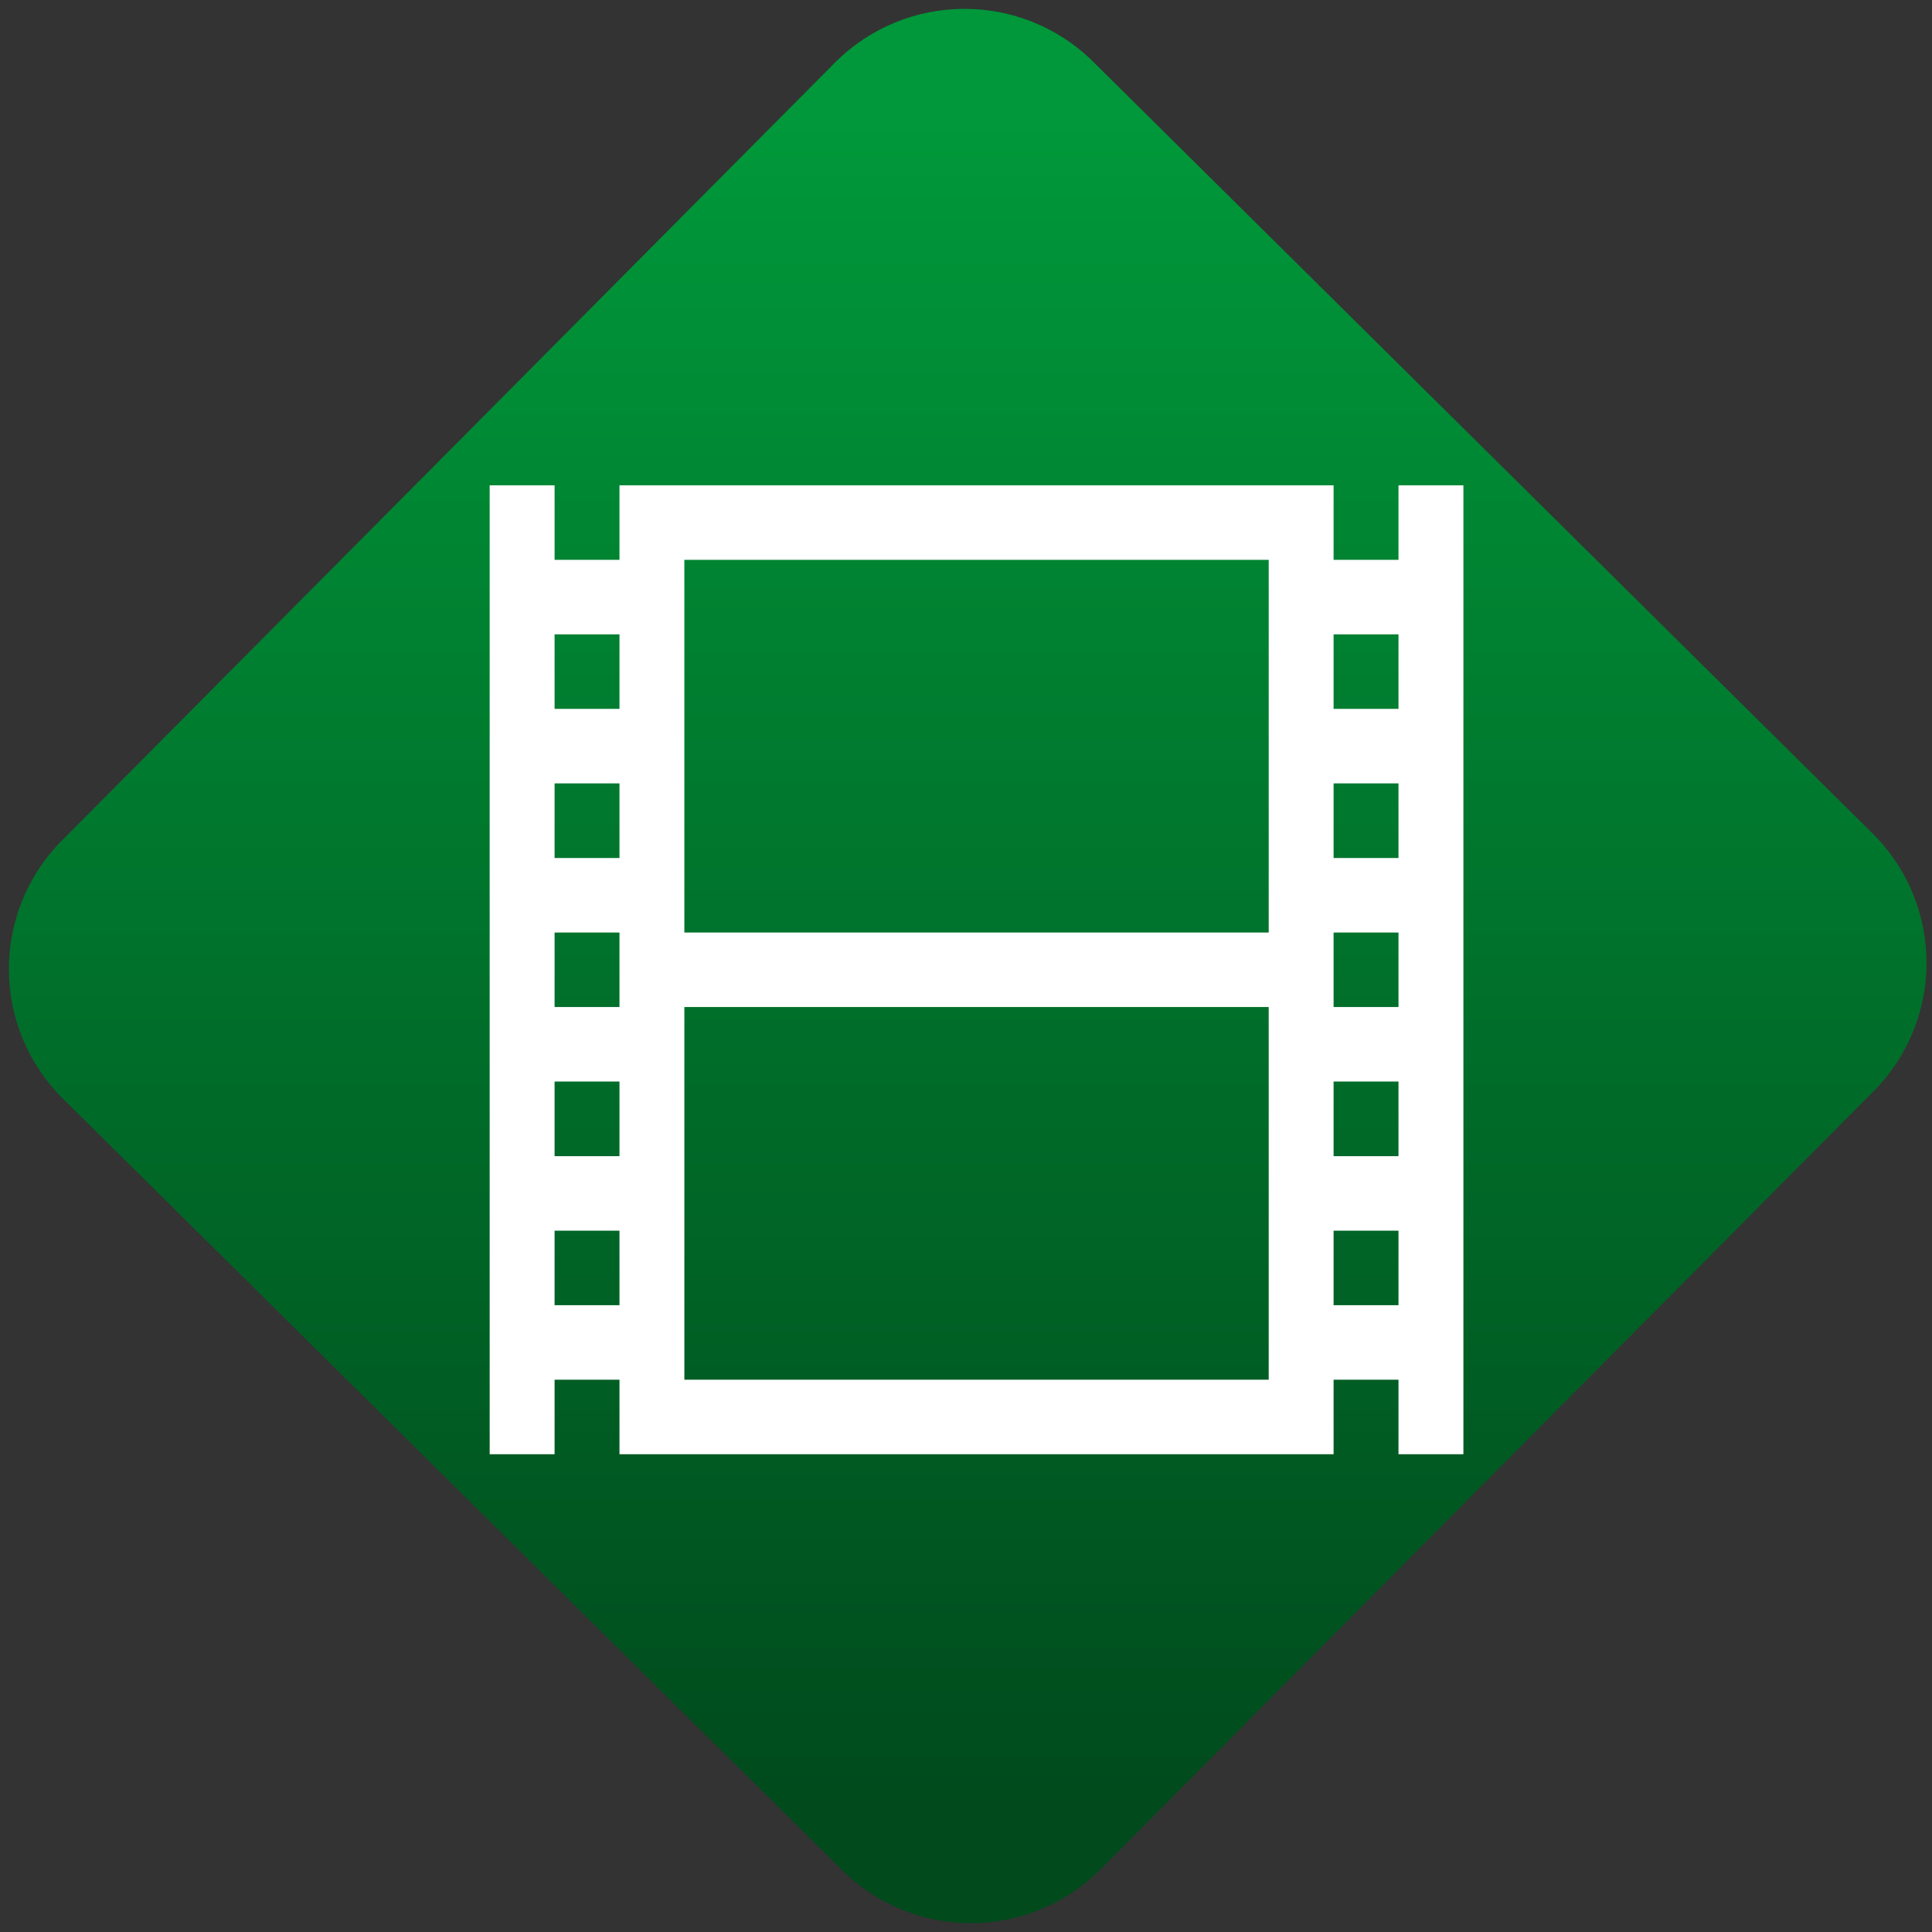 <svg width="64" height="64" viewBox="0 0 64 64" version="1.1"><rect x="0" y="0" width="64" height="64" fill="#333333" stroke="none"/><defs><linearGradient id="linear-pattern-0" gradientUnits="userSpaceOnUse" x1="0" y1="0" x2="0" y2="1" gradientTransform="matrix(60, 0, 0, 56, 0, 4)"><stop offset="0" stop-color="#00983a" stop-opacity="1"/><stop offset="1" stop-color="#004a1c" stop-opacity="1"/></linearGradient></defs><path fill="url(#linear-pattern-0)" fill-opacity="1" d="M 36.219 2.051 L 62.027 27.605 C 64.402 29.957 64.418 33.785 62.059 36.156 L 36.461 61.918 C 34.105 64.289 30.27 64.305 27.895 61.949 L 2.086 36.395 C -0.289 34.043 -0.305 30.215 2.051 27.844 L 27.652 2.082 C 30.008 -0.289 33.844 -0.305 36.219 2.051 Z M 36.219 2.051 " /><g transform="matrix(1.008,0,0,1.003,16.221,16.077)"><path fill-rule="nonzero" fill="rgb(100%, 100%, 100%)" fill-opacity="1" d="M 0 0 L 0 32 L 2.133 32 L 2.133 29.539 L 4.266 29.539 L 4.266 32 L 27.734 32 L 27.734 29.539 L 29.867 29.539 L 29.867 32 L 32 32 L 32 0 L 29.867 0 L 29.867 2.461 L 27.734 2.461 L 27.734 0 L 4.266 0 L 4.266 2.461 L 2.133 2.461 L 2.133 0 Z M 6.398 2.461 L 25.602 2.461 L 25.602 14.77 L 6.398 14.77 Z M 2.133 4.922 L 4.266 4.922 L 4.266 7.383 L 2.133 7.383 Z M 27.734 4.922 L 29.867 4.922 L 29.867 7.383 L 27.734 7.383 Z M 2.133 9.844 L 4.266 9.844 L 4.266 12.309 L 2.133 12.309 Z M 27.734 9.844 L 29.867 9.844 L 29.867 12.309 L 27.734 12.309 Z M 2.133 14.77 L 4.266 14.77 L 4.266 17.23 L 2.133 17.23 Z M 27.734 14.77 L 29.867 14.77 L 29.867 17.23 L 27.734 17.23 Z M 6.398 17.23 L 25.602 17.23 L 25.602 29.539 L 6.398 29.539 Z M 2.133 19.691 L 4.266 19.691 L 4.266 22.156 L 2.133 22.156 Z M 27.734 19.691 L 29.867 19.691 L 29.867 22.156 L 27.734 22.156 Z M 2.133 24.617 L 4.266 24.617 L 4.266 27.078 L 2.133 27.078 Z M 27.734 24.617 L 29.867 24.617 L 29.867 27.078 L 27.734 27.078 Z M 27.734 24.617 "/></g></svg>
